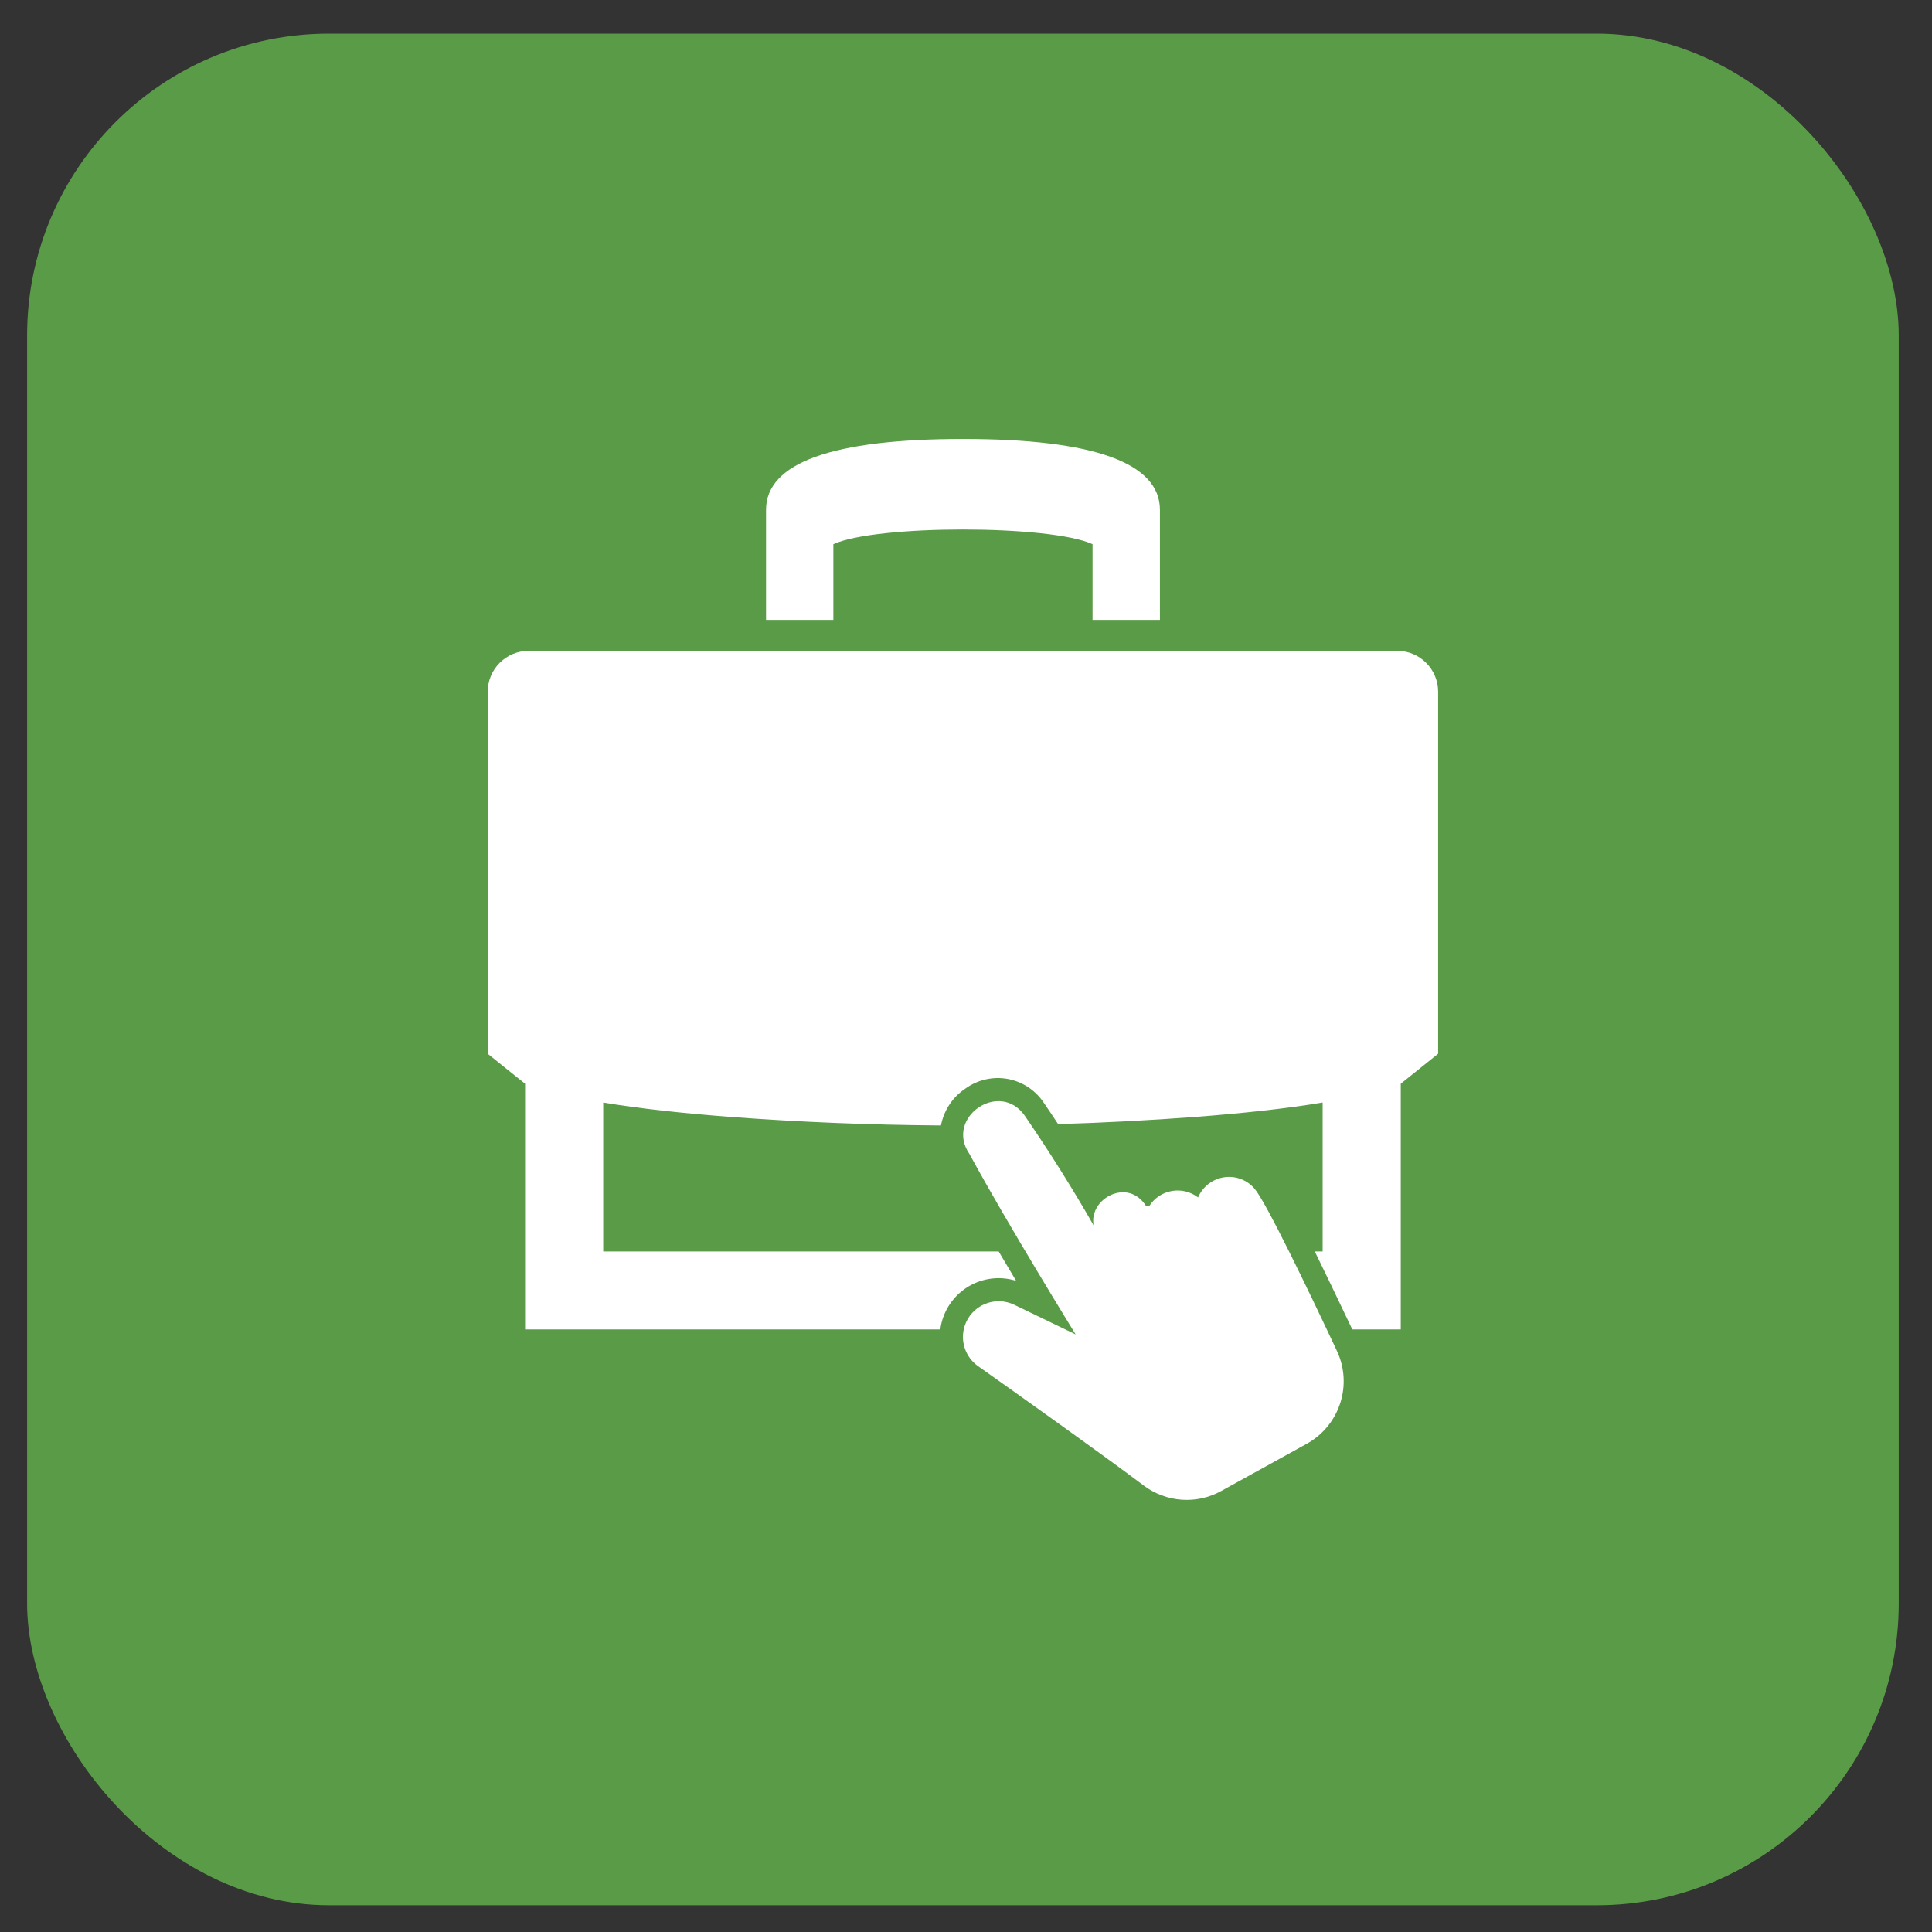 <svg width="32" height="32" viewBox="0 0 32 32" fill="none" xmlns="http://www.w3.org/2000/svg">
<rect x="0" y="0" width="32" height="32" fill="#333333" stroke="none"/>
<rect x="31.449" y="31.557" width="31" height="31" rx="5" transform="rotate(-180 31.449 31.557)" fill="#5A9B48"/>
<path d="M13.803 9.013C14.508 8.689 17.39 8.689 18.096 9.013V10.267H19.212L19.212 8.445C19.212 7.666 18.114 7.271 15.95 7.271C13.785 7.271 12.688 7.666 12.688 8.445V10.267H13.803L13.803 9.013Z" fill="white"/>
<path d="M23.144 10.78L15.949 10.781L8.754 10.78C8.575 10.78 8.403 10.852 8.276 10.979C8.149 11.106 8.078 11.278 8.078 11.458V17.454L8.697 17.95V22.019L15.575 22.019C15.582 21.962 15.594 21.905 15.612 21.85C15.69 21.605 15.862 21.4 16.09 21.281C16.318 21.162 16.584 21.138 16.83 21.215C16.737 21.059 16.64 20.896 16.541 20.728H9.991V18.261C10.592 18.362 11.312 18.439 12.091 18.499C13.255 18.586 14.42 18.633 15.586 18.641H15.585C15.633 18.39 15.779 18.17 15.992 18.029C16.194 17.883 16.448 17.826 16.693 17.871C16.939 17.917 17.155 18.061 17.292 18.27C17.372 18.387 17.45 18.503 17.526 18.619C18.287 18.596 19.047 18.556 19.807 18.499C20.587 18.439 21.306 18.362 21.907 18.261L21.907 20.728H21.777C21.94 21.06 22.144 21.483 22.398 22.019H23.201V17.95L23.82 17.453L23.82 11.458C23.82 11.278 23.749 11.106 23.622 10.979C23.496 10.852 23.323 10.78 23.144 10.78L23.144 10.78Z" fill="white"/>
<path d="M20.779 19.688C20.654 19.541 20.462 19.47 20.271 19.5C20.081 19.53 19.919 19.656 19.844 19.833C19.72 19.738 19.561 19.699 19.407 19.727C19.253 19.754 19.118 19.845 19.034 19.978L18.983 19.977C18.684 19.497 18.03 19.853 18.114 20.296C17.764 19.684 17.387 19.084 16.977 18.485C16.563 17.879 15.643 18.507 16.057 19.113C16.692 20.282 17.816 22.102 17.816 22.102L16.798 21.611L16.798 21.611C16.643 21.536 16.464 21.533 16.307 21.601C16.149 21.668 16.029 21.801 15.977 21.965C15.939 22.084 15.94 22.213 15.98 22.332C16.02 22.451 16.096 22.554 16.199 22.627C16.854 23.09 18.253 24.085 18.945 24.606C19.127 24.743 19.346 24.824 19.573 24.84C19.801 24.856 20.029 24.806 20.228 24.695L21.645 23.913C21.907 23.768 22.105 23.528 22.198 23.242C22.291 22.956 22.271 22.646 22.143 22.374C21.666 21.358 20.968 19.908 20.779 19.688L20.779 19.688Z" fill="white"/>
</svg>
